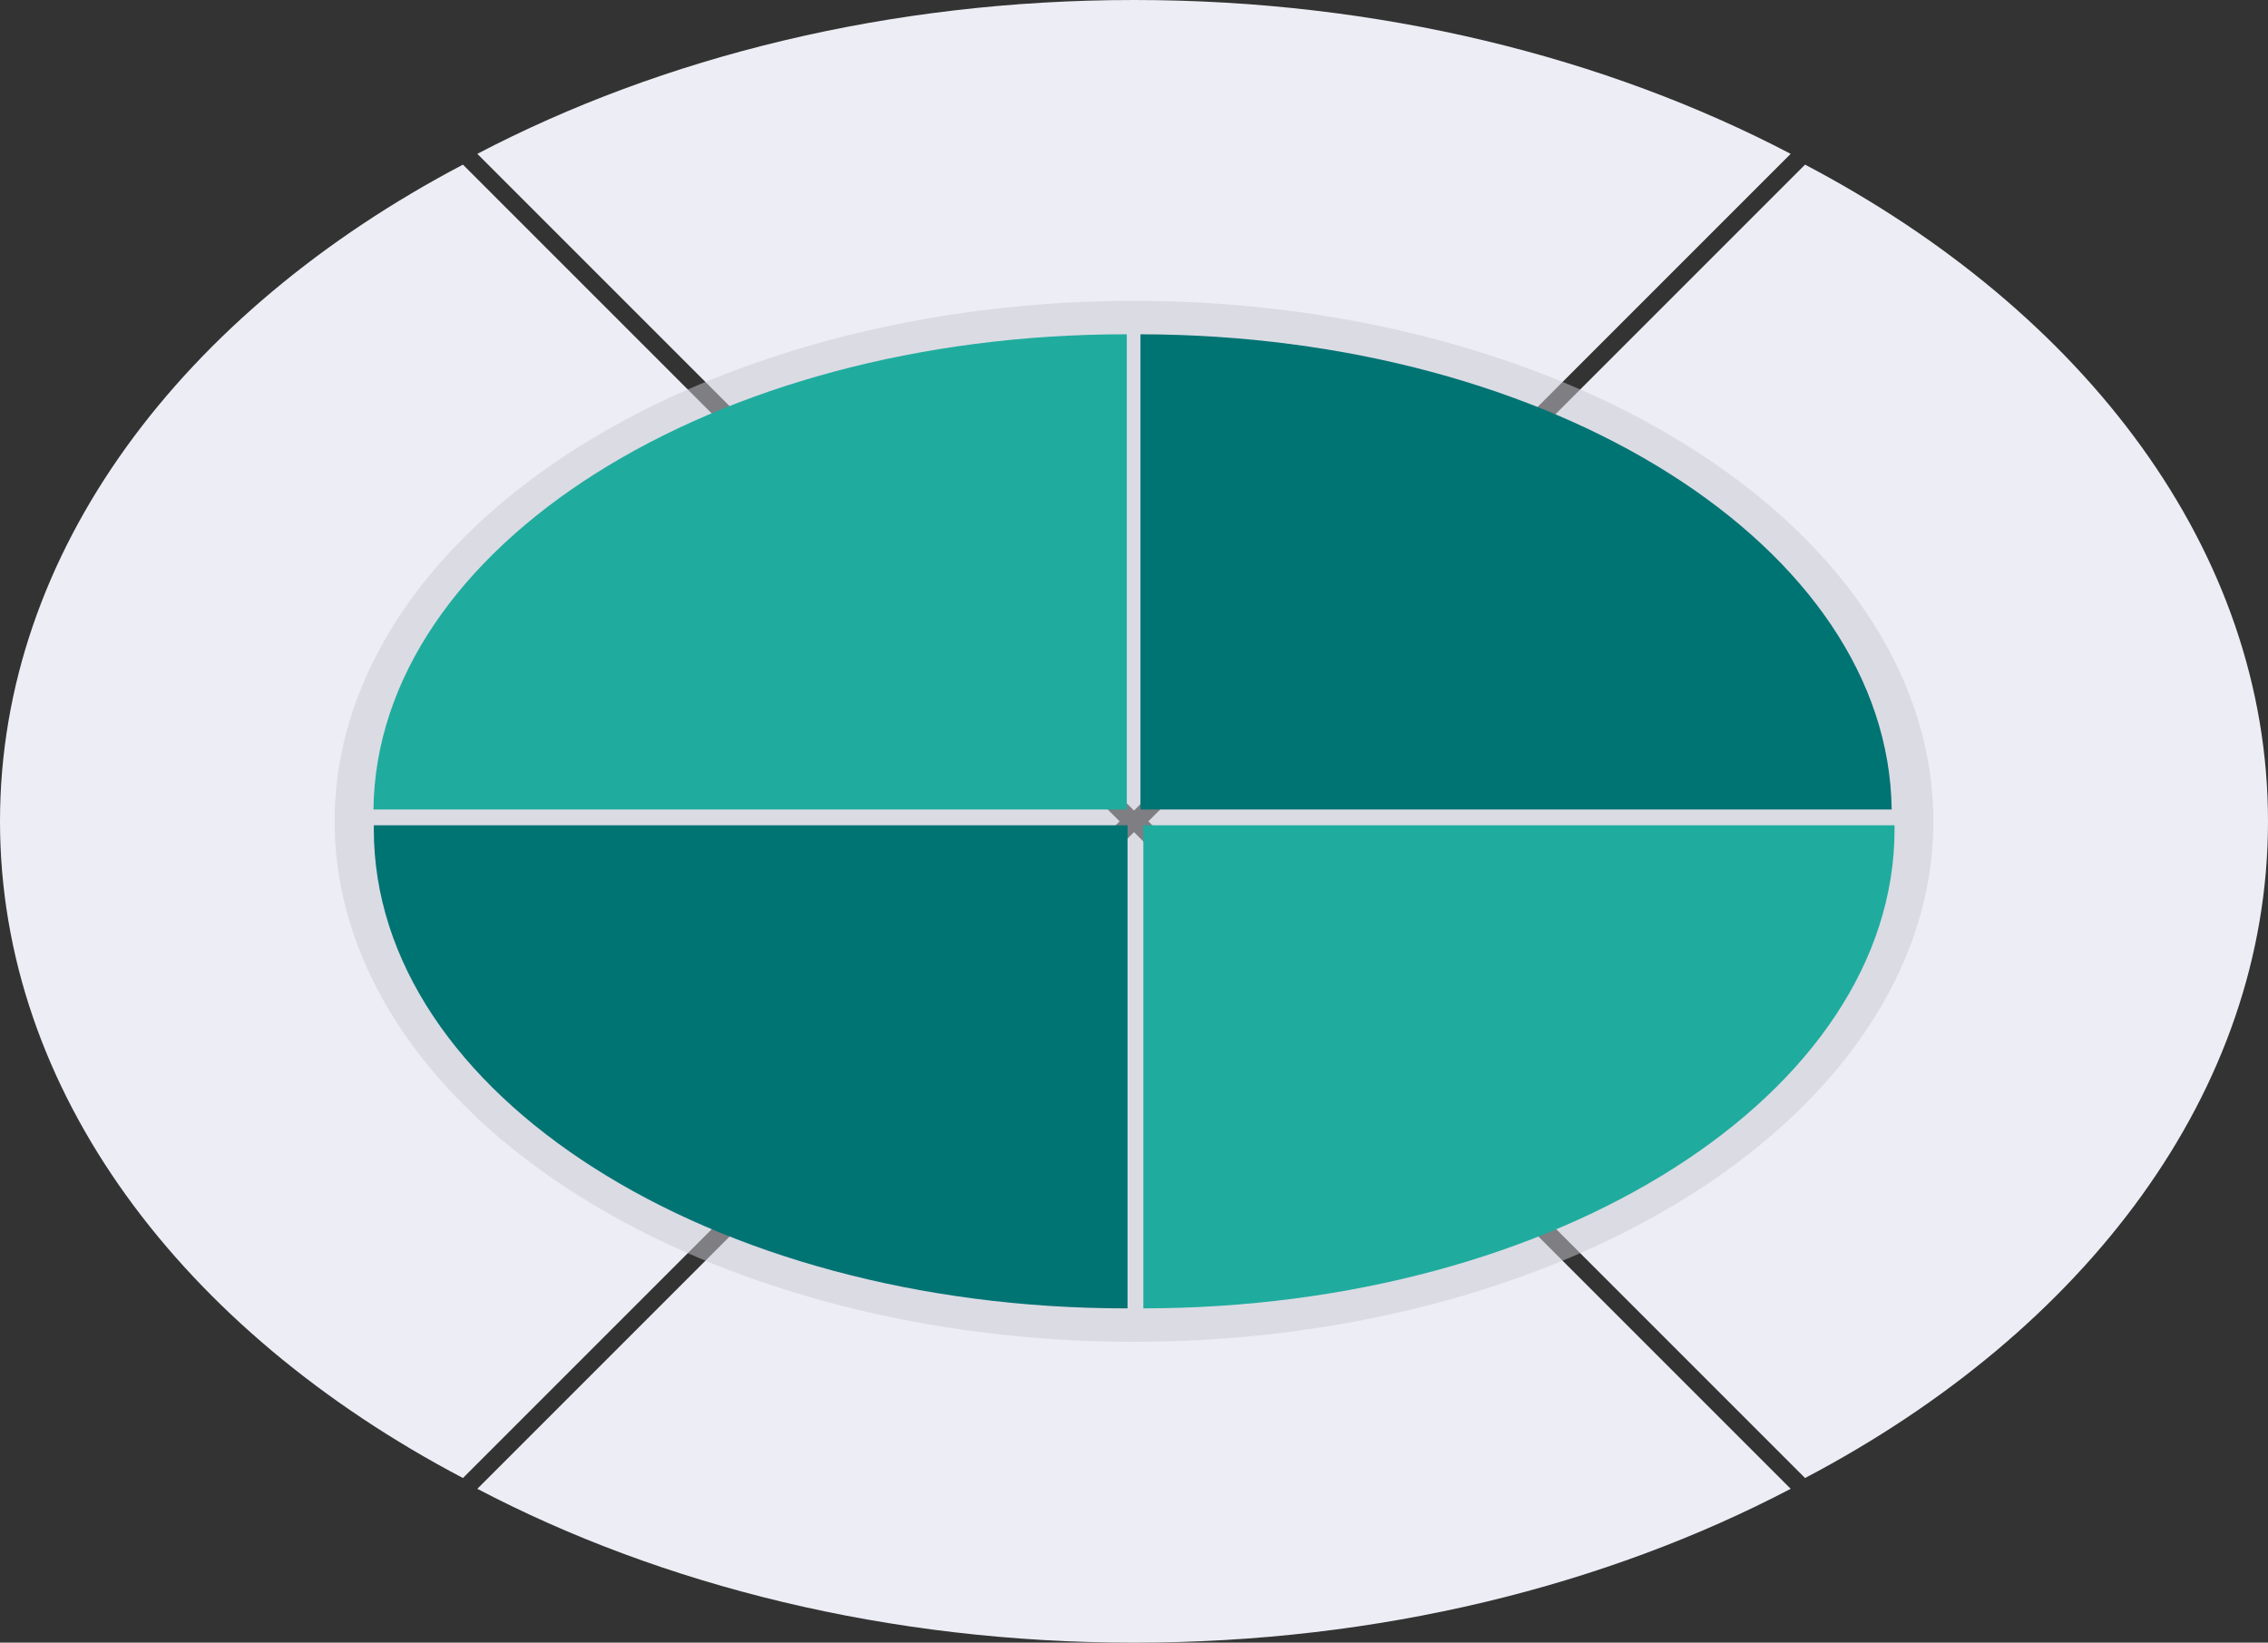 <?xml version="1.0" encoding="utf-8"?>
<!-- Generator: Adobe Illustrator 25.2.0, SVG Export Plug-In . SVG Version: 6.00 Build 0)  -->
<svg version="1.1" id="Layer_1" xmlns="http://www.w3.org/2000/svg" xmlns:xlink="http://www.w3.org/1999/xlink" x="0px" y="0px"
	 viewBox="0 0 631 457" style="enable-background:new 0 0 631 457;" xml:space="preserve">
<rect x="0" y="0" width="631" height="457" fill="#333333" stroke="none"/>
<style type="text/css">
	.st0{fill:#EDEDF5;}
	.st1{opacity:0.5;fill:#CACAD4;enable-background:new    ;}
	.st2{fill:#1FAC9E;}
	.st3{fill:#007373;}
</style>
<g id="Layer_2_1_">
	<g id="scenario">
		<path class="st0" d="M128.8,45.8C50.8,86.8,0,153.4,0,228.5s50.8,141.7,128.8,182.7l182.7-182.7L128.8,45.8z"/>
		<path class="st0" d="M498.2,42.8C446.8,15.9,383.7,0,315.5,0S184.2,15.9,132.8,42.8l182.7,182.7L498.2,42.8z"/>
		<path class="st0" d="M631,228.5c0-75.1-50.8-141.7-128.8-182.7L319.5,228.5l182.7,182.7C580.2,370.2,631,303.6,631,228.5z"/>
		<path class="st0" d="M132.8,414.2c51.3,26.9,114.4,42.8,182.7,42.8s131.3-15.9,182.7-42.8L315.5,231.5L132.8,414.2z"/>
		<ellipse class="st1" cx="315.5" cy="228.5" rx="222.4" ry="144.8"/>
		<path class="st2" d="M313.6,93h-0.4c-115,0-208.4,59.1-209.3,132.2h209.6V93H313.6z"/>
		<path class="st3" d="M526.3,225.2c-0.9-73-94.1-132-209-132.2v132.2H526.3z"/>
		<path class="st3" d="M104,229.6c0,0.4,0,0.7,0,1.1c0,73.6,93.7,133.3,209.3,133.3h0.4V229.6H104z"/>
		<path class="st2" d="M318.1,229.6V364c115.4-0.1,209-59.8,209-133.3c0-0.4,0-0.7,0-1.1L318.1,229.6L318.1,229.6z"/>
	</g>
</g>
</svg>

